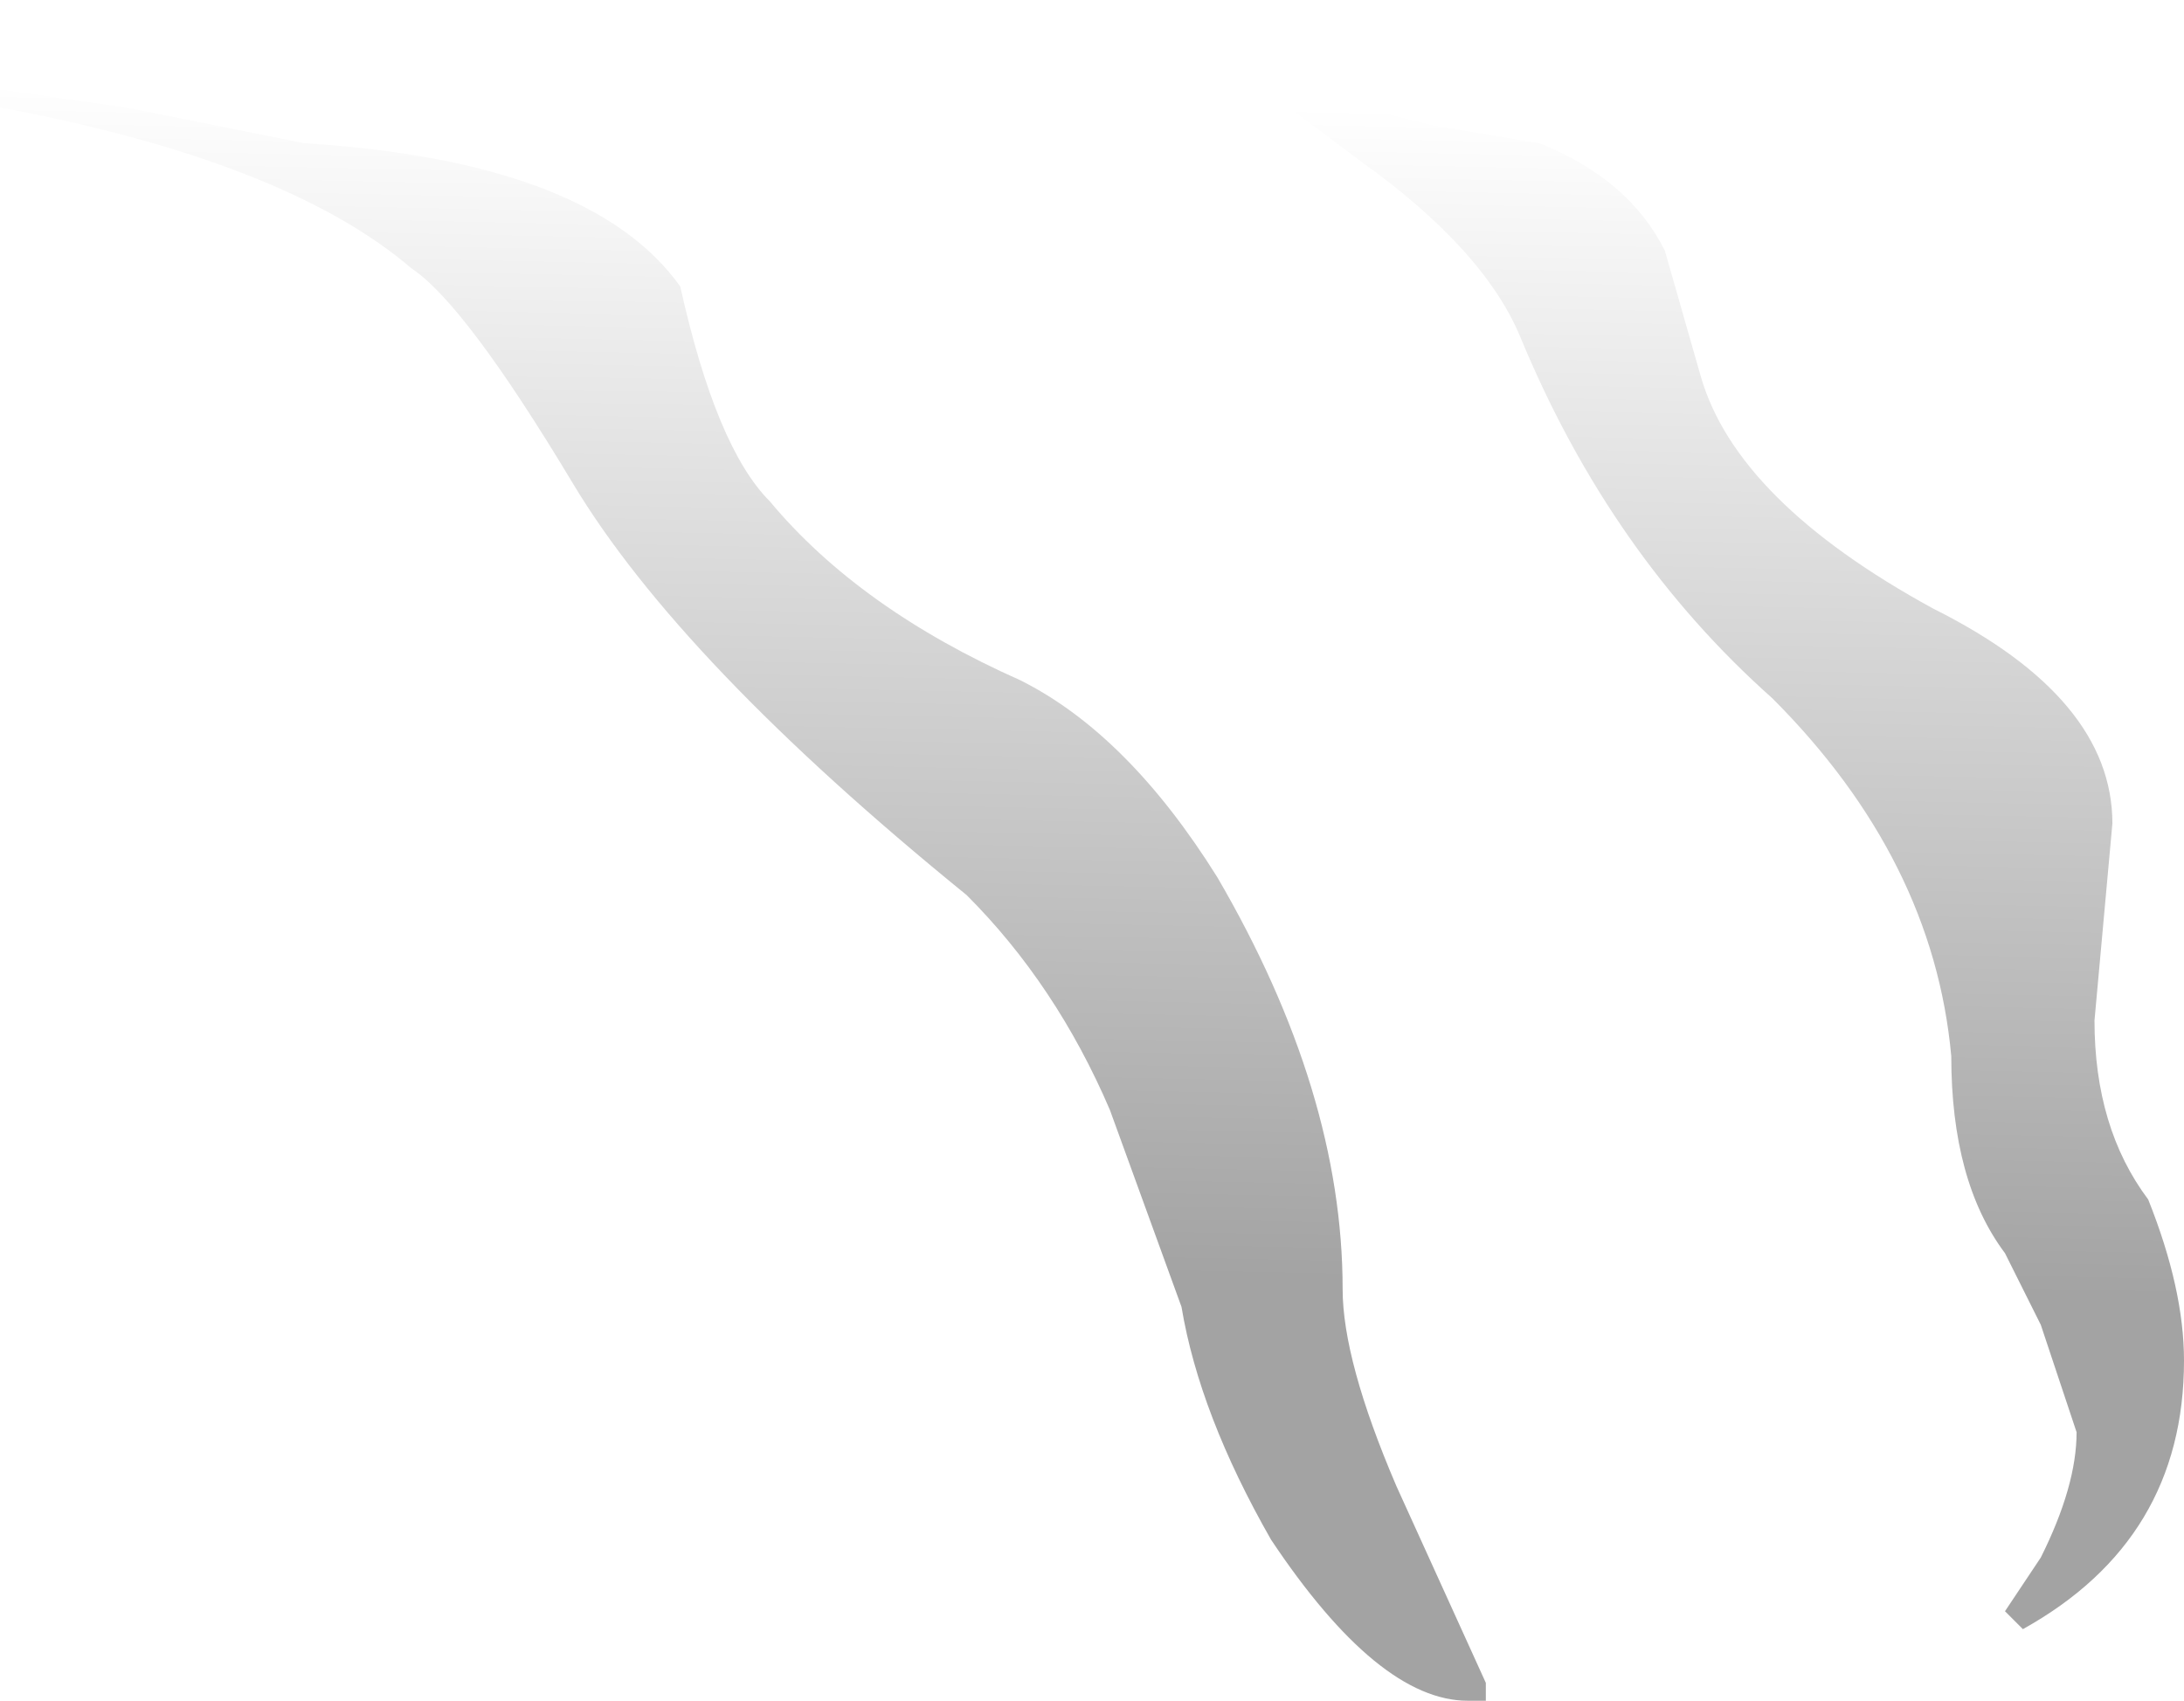 <?xml version="1.0" encoding="UTF-8" standalone="no"?>
<svg xmlns:ffdec="https://www.free-decompiler.com/flash" xmlns:xlink="http://www.w3.org/1999/xlink" ffdec:objectType="frame" height="33.25px" width="42.7px" xmlns="http://www.w3.org/2000/svg">
  <g transform="matrix(1.0, 0.0, 0.0, 1.0, 0.0, 0.0)">
    <use ffdec:characterId="923" height="4.75" transform="matrix(7.0, 0.0, 0.0, 7.0, 0.0, 0.0)" width="6.1" xlink:href="#shape0"/>
  </g>
  <defs>
    <g id="shape0" transform="matrix(1.0, 0.0, 0.0, 1.0, 0.0, 0.0)">
      <path d="M6.1 3.8 Q6.1 4.3 5.65 4.55 L5.6 4.5 5.7 4.35 Q5.8 4.15 5.8 4.0 L5.7 3.7 5.6 3.5 Q5.45 3.3 5.45 2.95 5.4 2.4 4.95 1.95 4.5 1.55 4.25 0.95 4.15 0.7 3.8 0.45 L3.2 0.0 Q3.25 -0.05 3.35 0.05 L3.6 0.25 4.0 0.35 4.3 0.4 Q4.55 0.5 4.65 0.7 L4.75 1.05 Q4.85 1.4 5.4 1.7 5.9 1.95 5.9 2.3 L5.85 2.85 Q5.85 3.15 6.0 3.35 6.1 3.6 6.1 3.8" fill="url(#gradient0)" fill-rule="evenodd" stroke="none"/>
      <path d="M2.15 1.4 Q2.4 1.7 2.85 1.9 3.15 2.05 3.4 2.45 3.75 3.05 3.75 3.6 3.75 3.8 3.9 4.15 L4.15 4.7 4.15 4.75 4.1 4.75 Q3.85 4.75 3.55 4.3 3.35 3.95 3.3 3.65 L3.1 3.1 Q2.95 2.75 2.7 2.5 1.9 1.85 1.6 1.35 1.3 0.85 1.15 0.75 0.8 0.45 0.0 0.3 L0.0 0.25 0.35 0.3 0.85 0.4 Q1.65 0.45 1.9 0.8 2.0 1.25 2.15 1.4" fill="url(#gradient1)" fill-rule="evenodd" stroke="none"/>
    </g>
    <linearGradient gradientTransform="matrix(1.0E-4, -0.002, 0.142, 0.003, 16.15, 2.2)" gradientUnits="userSpaceOnUse" id="gradient0" spreadMethod="pad" x1="-819.2" x2="819.2">
      <stop offset="0.0" stop-color="#000000" stop-opacity="0.361"/>
      <stop offset="1.0" stop-color="#000000" stop-opacity="0.0"/>
    </linearGradient>
    <linearGradient gradientTransform="matrix(1.0E-4, -0.002, 0.142, 0.003, 16.2, 2.2)" gradientUnits="userSpaceOnUse" id="gradient1" spreadMethod="pad" x1="-819.2" x2="819.2">
      <stop offset="0.0" stop-color="#000000" stop-opacity="0.361"/>
      <stop offset="1.0" stop-color="#000000" stop-opacity="0.0"/>
    </linearGradient>
  </defs>
</svg>

